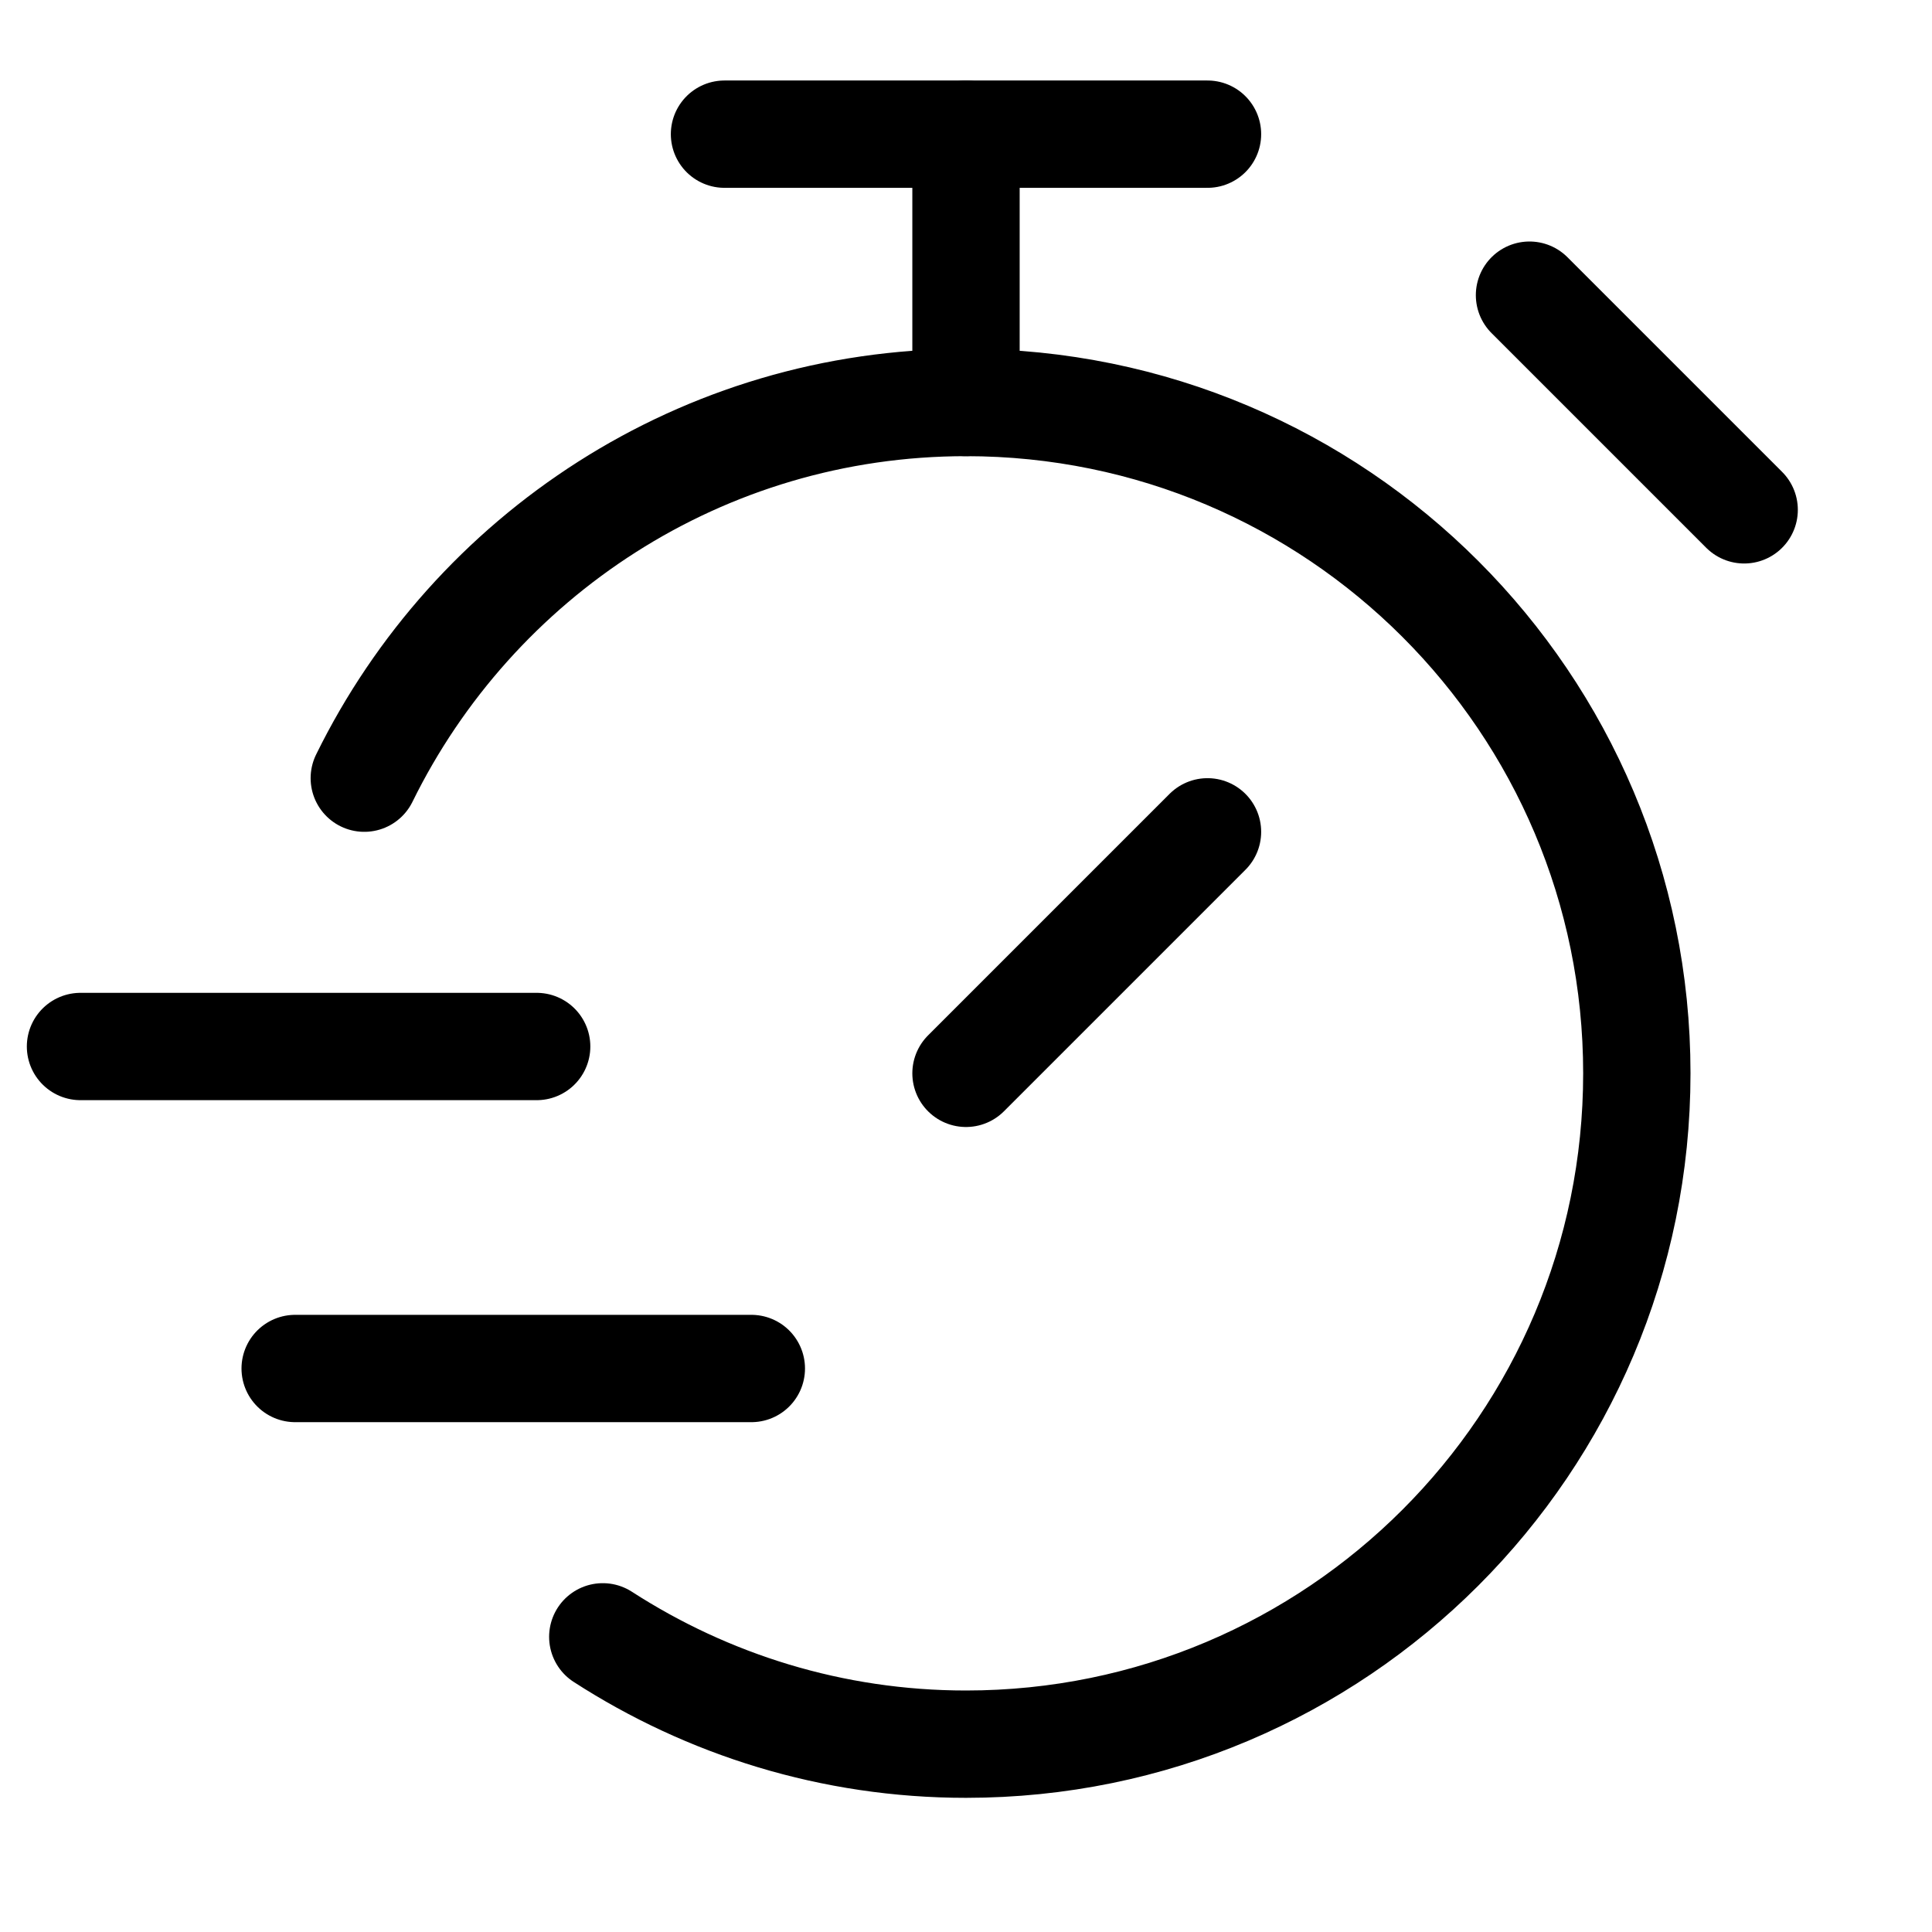 <svg xmlns="http://www.w3.org/2000/svg" height="18" width="18" viewBox="0 0 18 18"><title>quickstart</title><g fill="none" stroke="currentColor" class="nc-icon-wrapper"><line x1="2.75" y1="12.75" x2="7" y2="12.75" stroke-linecap="round" stroke-linejoin="round" stroke="currentColor"></line><line x1=".75" y1="9.75" x2="5" y2="9.75" stroke-linecap="round" stroke-linejoin="round" stroke="currentColor"></line><line x1="6.75" y1="1.25" x2="11.25" y2="1.25" stroke-linecap="round" stroke-linejoin="round"></line><line x1="9" y1="1.25" x2="9" y2="3.75" stroke-linecap="round" stroke-linejoin="round"></line><line x1="11.25" y1="7.75" x2="9" y2="10" stroke-linecap="round" stroke-linejoin="round"></line><line x1="14.25" y1="2.75" x2="16.25" y2="4.75" stroke-linecap="round" stroke-linejoin="round"></line><path d="M5.616,15.25c.976,.63,2.136,1,3.384,1,3.452,0,6.25-2.798,6.25-6.25s-2.798-6.25-6.25-6.25c-2.464,0-4.588,1.429-5.606,3.5" stroke-linecap="round" stroke-linejoin="round"></path></g></svg>